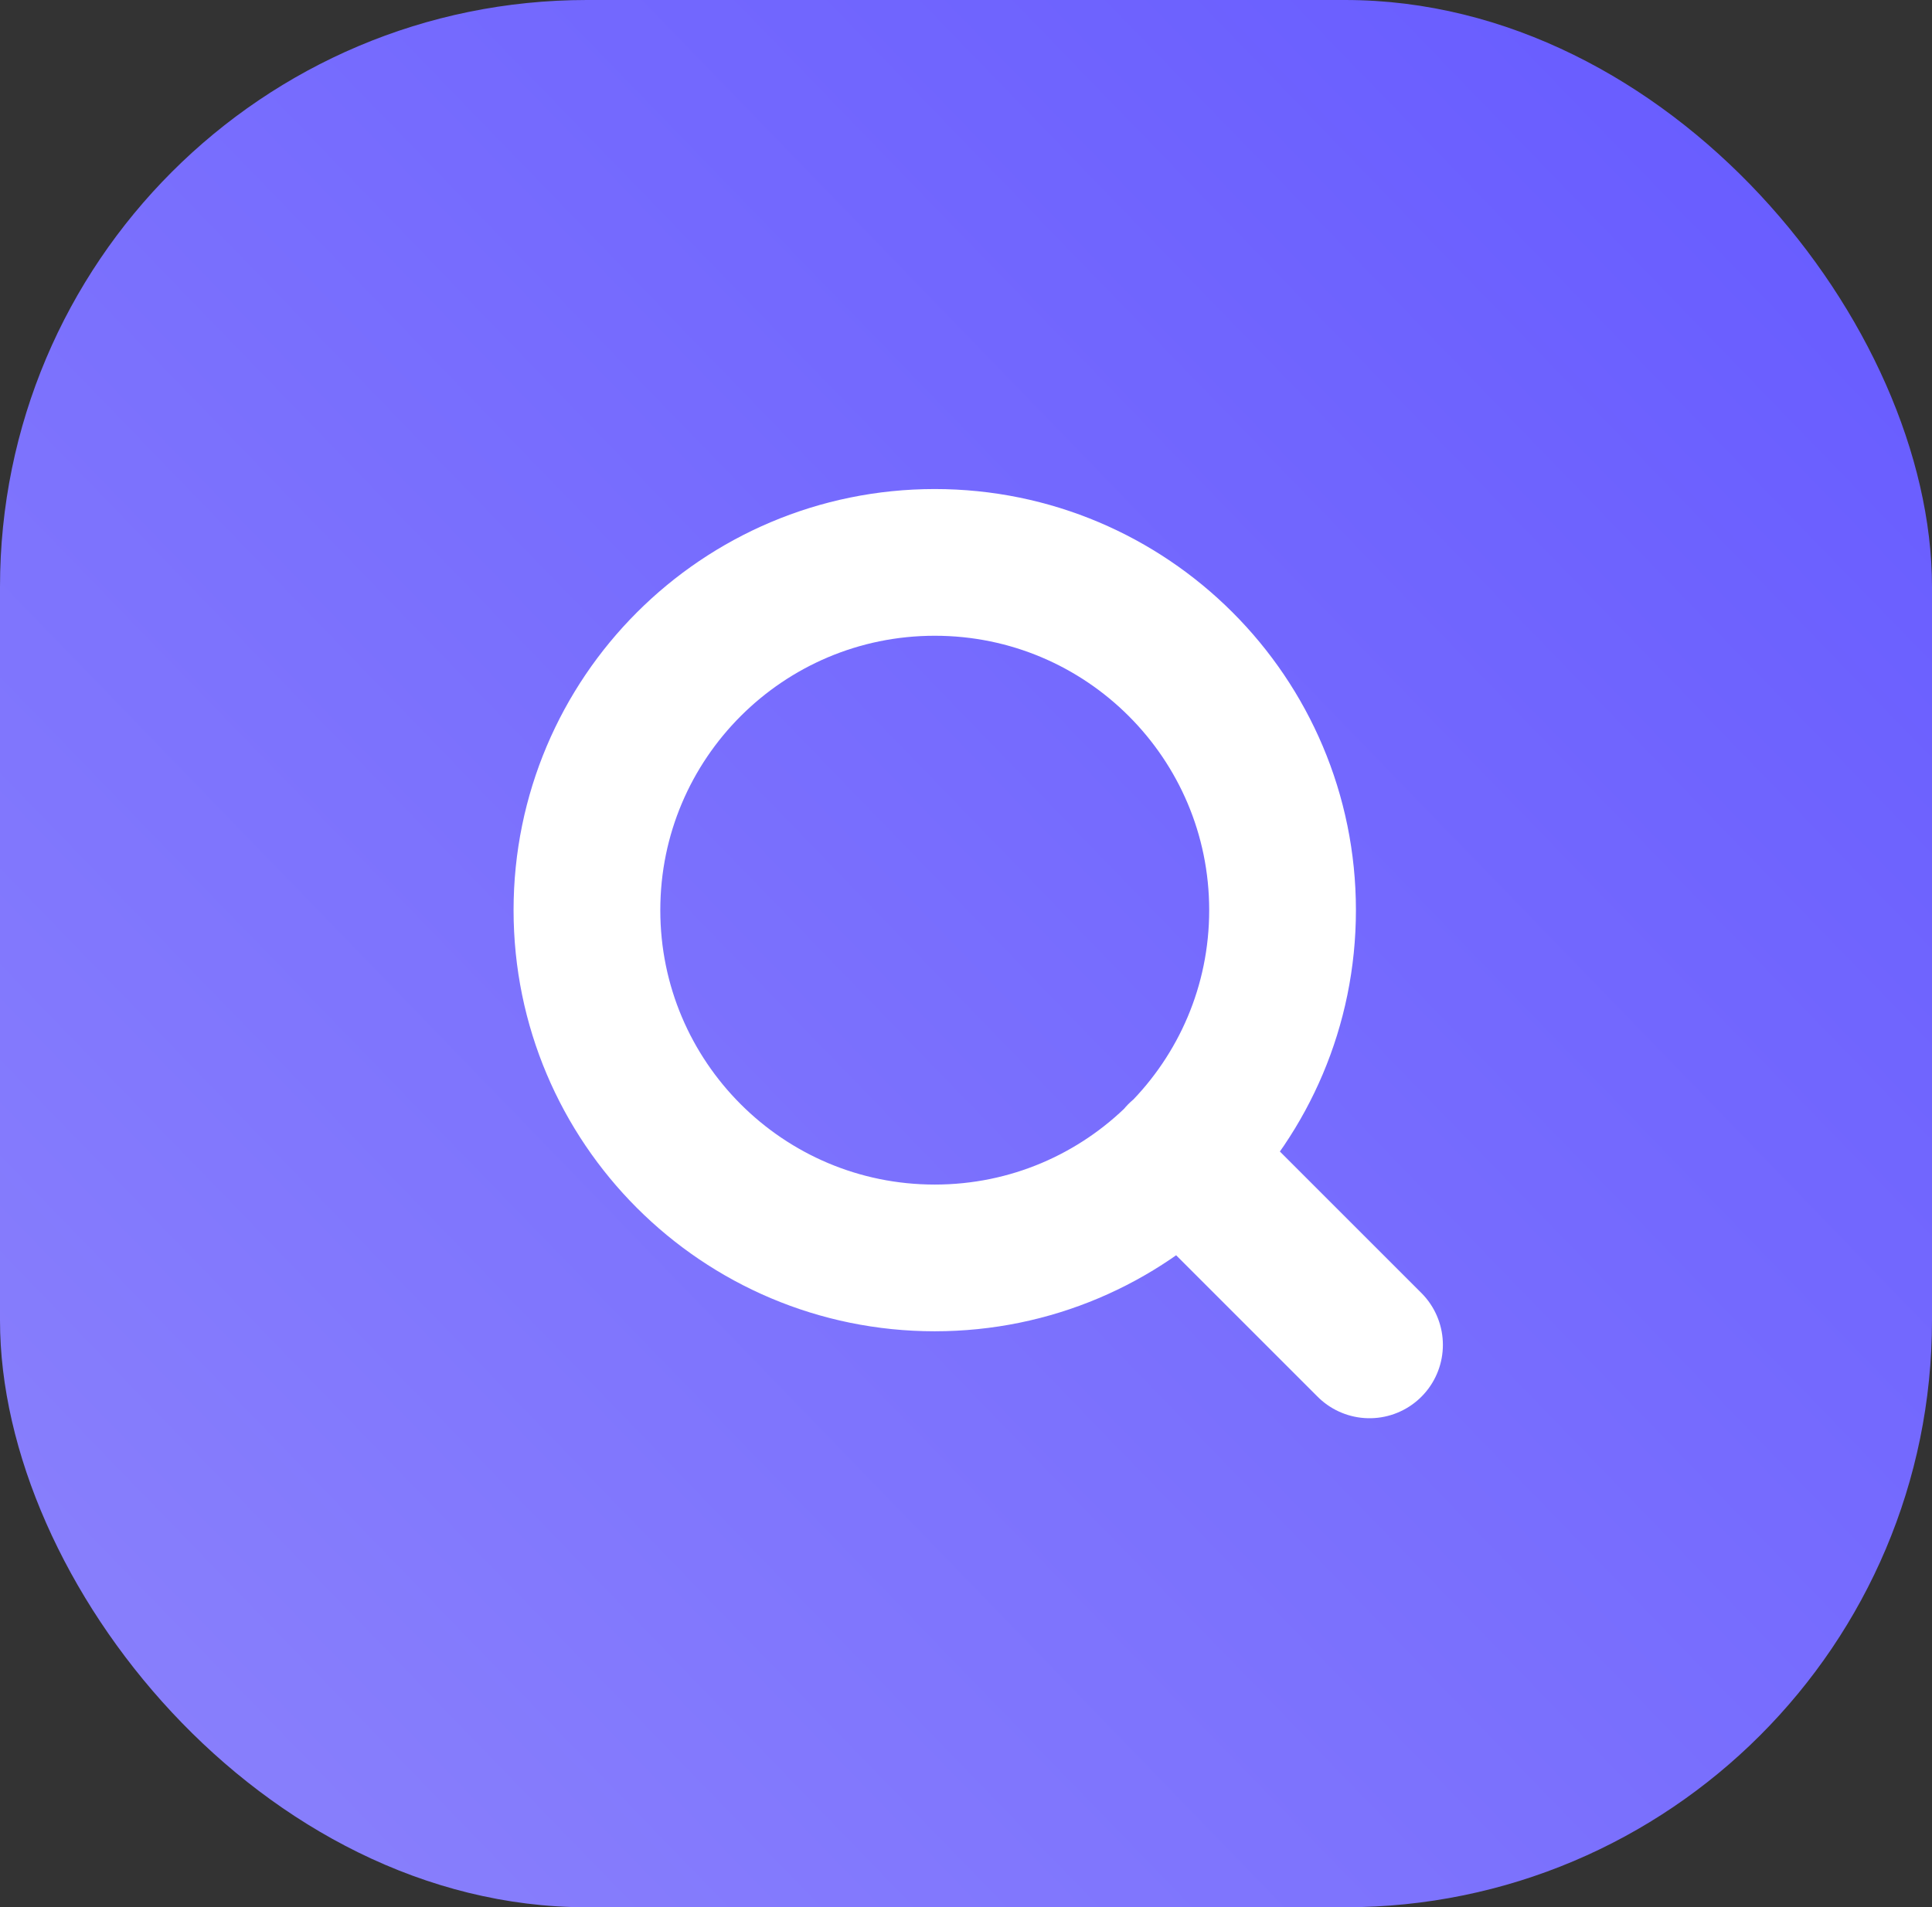 <svg xmlns="http://www.w3.org/2000/svg" width="79" height="78" fill="none" viewBox="0 0 79 78"><rect x="0" y="0" width="79" height="78" fill="#333333" stroke="none"/><rect width="79" height="78" fill="url(#paint0_linear)" rx="24"/><path stroke="#fff" stroke-linecap="round" stroke-linejoin="round" stroke-width="6" d="M56 55L48.267 47.267M52.444 37.222C52.444 45.077 46.077 51.444 38.222 51.444C30.367 51.444 24 45.077 24 37.222C24 29.367 30.367 23 38.222 23C46.077 23 52.444 29.367 52.444 37.222Z"/><defs><linearGradient id="paint0_linear" x1="79" x2="4.727" y1="5.571" y2="77.545" gradientUnits="userSpaceOnUse"><stop stop-color="#675BFF"/><stop offset="1" stop-color="#8A81FC"/></linearGradient></defs></svg>